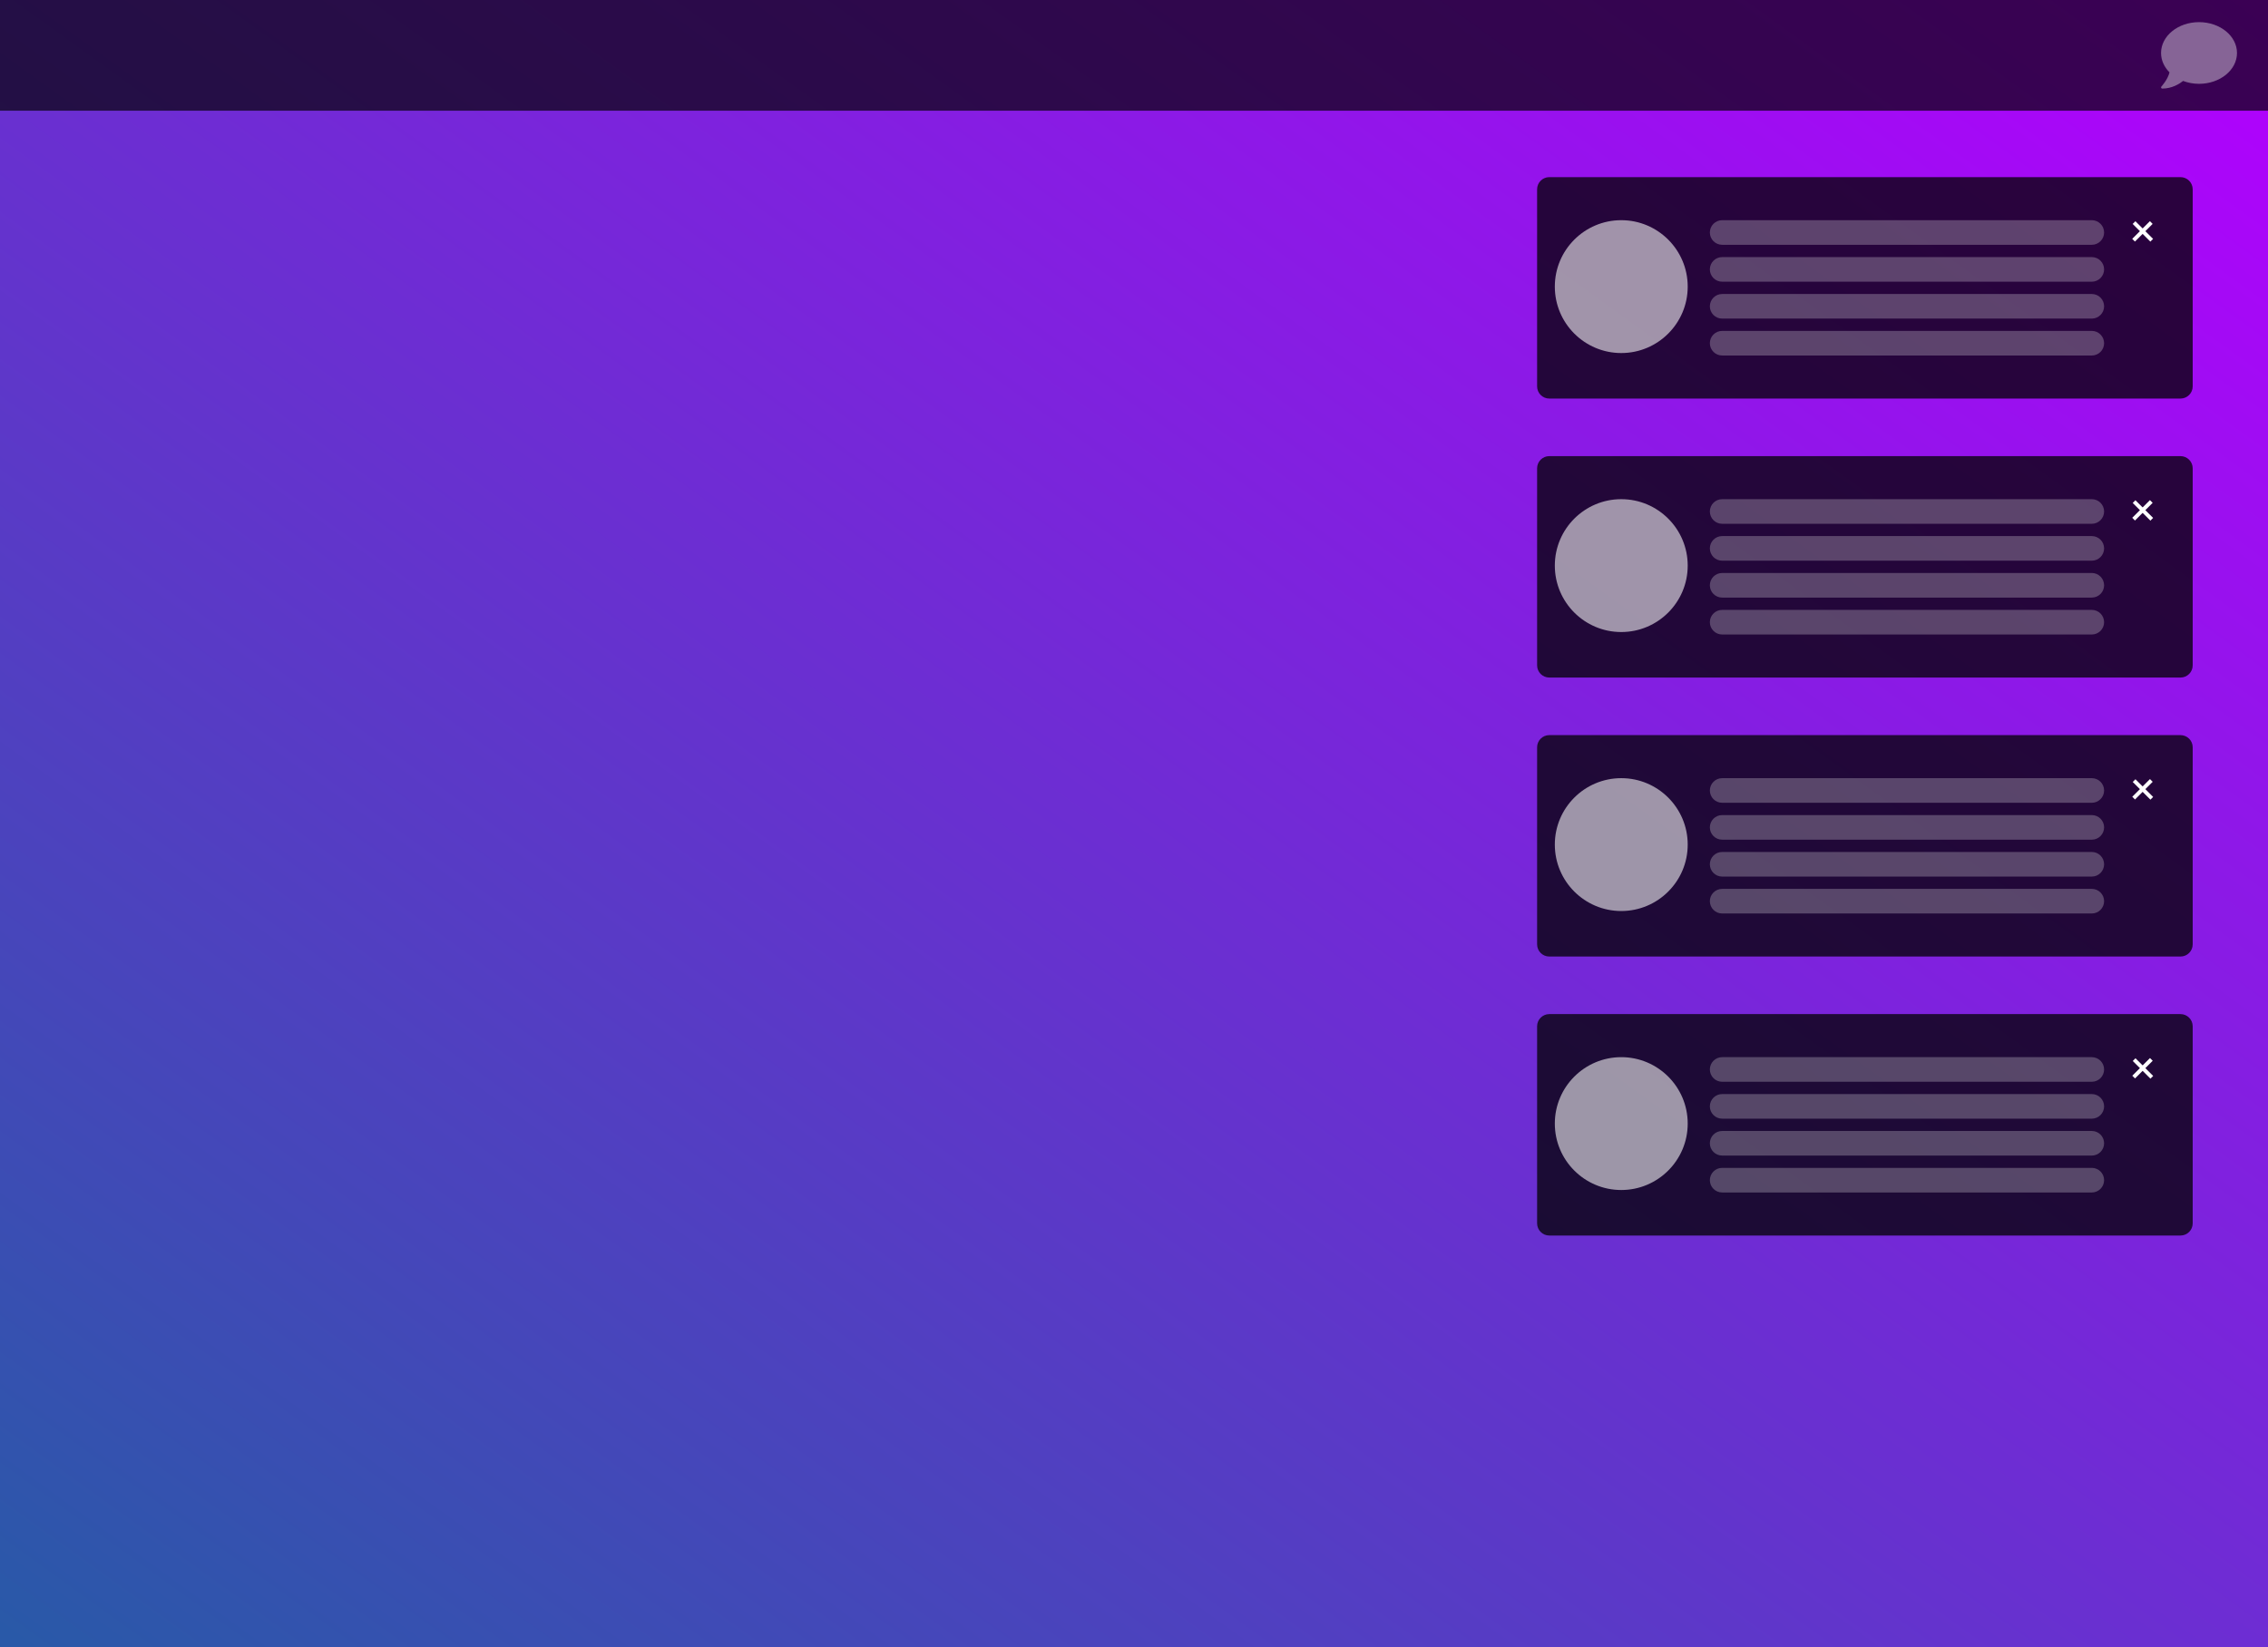 <?xml version="1.0" encoding="UTF-8" standalone="no"?><!-- Generator: Gravit.io --><svg xmlns="http://www.w3.org/2000/svg" xmlns:xlink="http://www.w3.org/1999/xlink" style="isolation:isolate" viewBox="0 0 512 372" width="512pt" height="372pt"><defs><clipPath id="_clipPath_DGzGXu8bFLasqOyRRwzsZCUP201bmrE2"><rect width="512" height="372"/></clipPath></defs><g clip-path="url(#_clipPath_DGzGXu8bFLasqOyRRwzsZCUP201bmrE2)"><linearGradient id="_lgradient_1" x1="-0.036" y1="1.036" x2="1" y2="0"><stop offset="0%" style="stop-color:#235DA4"/><stop offset="100%" style="stop-color:#B300FF"/></linearGradient><rect width="512" height="372" style="fill:url(#_lgradient_1);"/><g><g><defs><filter id="a8QfDfTXnLbBhNmzE18eDOXXfRatcdGt" x="-200%" y="-200%" width="400%" height="400%" filterUnits="objectBoundingBox" color-interpolation-filters="sRGB"><feGaussianBlur xmlns="http://www.w3.org/2000/svg" in="SourceGraphic" stdDeviation="2.147"/><feOffset xmlns="http://www.w3.org/2000/svg" dx="0" dy="0" result="pf_100_offsetBlur"/><feFlood xmlns="http://www.w3.org/2000/svg" flood-color="#000000" flood-opacity="0.65"/><feComposite xmlns="http://www.w3.org/2000/svg" in2="pf_100_offsetBlur" operator="in" result="pf_100_dropShadow"/><feBlend xmlns="http://www.w3.org/2000/svg" in="SourceGraphic" in2="pf_100_dropShadow" mode="normal"/></filter></defs><g filter="url(#a8QfDfTXnLbBhNmzE18eDOXXfRatcdGt)" style="mix-blend-mode:normal;" opacity="0.75"><path d="M 349.75 40 L 492.25 40 C 493.768 40 495 41.232 495 42.75 L 495 87.25 C 495 88.768 493.768 90 492.25 90 L 349.75 90 C 348.232 90 347 88.768 347 87.25 L 347 42.75 C 347 41.232 348.232 40 349.75 40 Z" style="stroke:none;fill:#000000;stroke-miterlimit:10;"/></g><g style="mix-blend-mode:normal;" opacity="0.57"><path d="M 366 49.722 L 366 49.722 C 374.279 49.722 381 56.443 381 64.722 L 381 64.722 C 381 73.001 374.279 79.722 366 79.722 L 366 79.722 C 357.721 79.722 351 73.001 351 64.722 L 351 64.722 C 351 56.443 357.721 49.722 366 49.722 Z" style="stroke:none;fill:#FFFFFF;stroke-miterlimit:10;"/></g><g style="mix-blend-mode:normal;" opacity="0.25"><path d="M 388.778 49.722 L 472.222 49.722 C 473.755 49.722 475 50.967 475 52.5 L 475 52.5 C 475 54.033 473.755 55.278 472.222 55.278 L 388.778 55.278 C 387.245 55.278 386 54.033 386 52.5 L 386 52.5 C 386 50.967 387.245 49.722 388.778 49.722 Z" style="stroke:none;fill:#FFFFFF;stroke-miterlimit:10;"/></g><g style="mix-blend-mode:normal;" opacity="0.25"><path d="M 388.778 58.056 L 472.222 58.056 C 473.755 58.056 475 59.3 475 60.833 L 475 60.833 C 475 62.366 473.755 63.611 472.222 63.611 L 388.778 63.611 C 387.245 63.611 386 62.366 386 60.833 L 386 60.833 C 386 59.3 387.245 58.056 388.778 58.056 Z" style="stroke:none;fill:#FFFFFF;stroke-miterlimit:10;"/></g><g style="mix-blend-mode:normal;" opacity="0.25"><path d="M 388.778 66.389 L 472.222 66.389 C 473.755 66.389 475 67.634 475 69.167 L 475 69.167 C 475 70.7 473.755 71.944 472.222 71.944 L 388.778 71.944 C 387.245 71.944 386 70.7 386 69.167 L 386 69.167 C 386 67.634 387.245 66.389 388.778 66.389 Z" style="stroke:none;fill:#FFFFFF;stroke-miterlimit:10;"/></g><g style="mix-blend-mode:normal;" opacity="0.25"><path d="M 388.778 74.722 L 472.222 74.722 C 473.755 74.722 475 75.967 475 77.5 L 475 77.5 C 475 79.033 473.755 80.278 472.222 80.278 L 388.778 80.278 C 387.245 80.278 386 79.033 386 77.5 L 386 77.5 C 386 75.967 387.245 74.722 388.778 74.722 Z" style="stroke:none;fill:#FFFFFF;stroke-miterlimit:10;"/></g><rect x="483.262" y="49.48" width="0.869" height="5.646" transform="matrix(0.707,0.707,-0.707,0.707,178.656,-326.706)" fill="rgb(255,255,255)"/><rect x="483.262" y="49.48" width="0.869" height="5.646" transform="matrix(-0.707,0.707,-0.707,-0.707,862.706,-252.738)" fill="rgb(255,255,255)"/></g><g><defs><filter id="A7Rjcxbtck16foJ6Vt73G5LcMIhJ9VSQ" x="-200%" y="-200%" width="400%" height="400%" filterUnits="objectBoundingBox" color-interpolation-filters="sRGB"><feGaussianBlur xmlns="http://www.w3.org/2000/svg" in="SourceGraphic" stdDeviation="2.147"/><feOffset xmlns="http://www.w3.org/2000/svg" dx="0" dy="0" result="pf_100_offsetBlur"/><feFlood xmlns="http://www.w3.org/2000/svg" flood-color="#000000" flood-opacity="0.65"/><feComposite xmlns="http://www.w3.org/2000/svg" in2="pf_100_offsetBlur" operator="in" result="pf_100_dropShadow"/><feBlend xmlns="http://www.w3.org/2000/svg" in="SourceGraphic" in2="pf_100_dropShadow" mode="normal"/></filter></defs><g filter="url(#A7Rjcxbtck16foJ6Vt73G5LcMIhJ9VSQ)" style="mix-blend-mode:normal;" opacity="0.75"><path d="M 349.75 103 L 492.25 103 C 493.768 103 495 104.232 495 105.75 L 495 150.25 C 495 151.768 493.768 153 492.25 153 L 349.75 153 C 348.232 153 347 151.768 347 150.25 L 347 105.75 C 347 104.232 348.232 103 349.75 103 Z" style="stroke:none;fill:#000000;stroke-miterlimit:10;"/></g><g style="mix-blend-mode:normal;" opacity="0.57"><path d="M 366 112.722 L 366 112.722 C 374.279 112.722 381 119.443 381 127.722 L 381 127.722 C 381 136.001 374.279 142.722 366 142.722 L 366 142.722 C 357.721 142.722 351 136.001 351 127.722 L 351 127.722 C 351 119.443 357.721 112.722 366 112.722 Z" style="stroke:none;fill:#FFFFFF;stroke-miterlimit:10;"/></g><g style="mix-blend-mode:normal;" opacity="0.25"><path d="M 388.778 112.722 L 472.222 112.722 C 473.755 112.722 475 113.967 475 115.5 L 475 115.5 C 475 117.033 473.755 118.278 472.222 118.278 L 388.778 118.278 C 387.245 118.278 386 117.033 386 115.5 L 386 115.5 C 386 113.967 387.245 112.722 388.778 112.722 Z" style="stroke:none;fill:#FFFFFF;stroke-miterlimit:10;"/></g><g style="mix-blend-mode:normal;" opacity="0.25"><path d="M 388.778 121.056 L 472.222 121.056 C 473.755 121.056 475 122.3 475 123.833 L 475 123.833 C 475 125.366 473.755 126.611 472.222 126.611 L 388.778 126.611 C 387.245 126.611 386 125.366 386 123.833 L 386 123.833 C 386 122.3 387.245 121.056 388.778 121.056 Z" style="stroke:none;fill:#FFFFFF;stroke-miterlimit:10;"/></g><g style="mix-blend-mode:normal;" opacity="0.25"><path d="M 388.778 129.389 L 472.222 129.389 C 473.755 129.389 475 130.634 475 132.167 L 475 132.167 C 475 133.7 473.755 134.944 472.222 134.944 L 388.778 134.944 C 387.245 134.944 386 133.7 386 132.167 L 386 132.167 C 386 130.634 387.245 129.389 388.778 129.389 Z" style="stroke:none;fill:#FFFFFF;stroke-miterlimit:10;"/></g><g style="mix-blend-mode:normal;" opacity="0.25"><path d="M 388.778 137.722 L 472.222 137.722 C 473.755 137.722 475 138.967 475 140.5 L 475 140.5 C 475 142.033 473.755 143.278 472.222 143.278 L 388.778 143.278 C 387.245 143.278 386 142.033 386 140.5 L 386 140.5 C 386 138.967 387.245 137.722 388.778 137.722 Z" style="stroke:none;fill:#FFFFFF;stroke-miterlimit:10;"/></g><rect x="483.262" y="112.48" width="0.869" height="5.646" transform="matrix(0.707,0.707,-0.707,0.707,223.203,-308.254)" fill="rgb(255,255,255)"/><rect x="483.262" y="112.48" width="0.869" height="5.646" transform="matrix(-0.707,0.707,-0.707,-0.707,907.254,-145.19)" fill="rgb(255,255,255)"/></g><g><defs><filter id="tmymigTQ3dcDTTFHmCs5gfBM0l6E0VNF" x="-200%" y="-200%" width="400%" height="400%" filterUnits="objectBoundingBox" color-interpolation-filters="sRGB"><feGaussianBlur xmlns="http://www.w3.org/2000/svg" in="SourceGraphic" stdDeviation="2.147"/><feOffset xmlns="http://www.w3.org/2000/svg" dx="0" dy="0" result="pf_100_offsetBlur"/><feFlood xmlns="http://www.w3.org/2000/svg" flood-color="#000000" flood-opacity="0.65"/><feComposite xmlns="http://www.w3.org/2000/svg" in2="pf_100_offsetBlur" operator="in" result="pf_100_dropShadow"/><feBlend xmlns="http://www.w3.org/2000/svg" in="SourceGraphic" in2="pf_100_dropShadow" mode="normal"/></filter></defs><g filter="url(#tmymigTQ3dcDTTFHmCs5gfBM0l6E0VNF)" style="mix-blend-mode:normal;" opacity="0.75"><path d="M 349.75 166 L 492.25 166 C 493.768 166 495 167.232 495 168.75 L 495 213.25 C 495 214.768 493.768 216 492.25 216 L 349.75 216 C 348.232 216 347 214.768 347 213.25 L 347 168.75 C 347 167.232 348.232 166 349.75 166 Z" style="stroke:none;fill:#000000;stroke-miterlimit:10;"/></g><g style="mix-blend-mode:normal;" opacity="0.57"><path d="M 366 175.722 L 366 175.722 C 374.279 175.722 381 182.443 381 190.722 L 381 190.722 C 381 199.001 374.279 205.722 366 205.722 L 366 205.722 C 357.721 205.722 351 199.001 351 190.722 L 351 190.722 C 351 182.443 357.721 175.722 366 175.722 Z" style="stroke:none;fill:#FFFFFF;stroke-miterlimit:10;"/></g><g style="mix-blend-mode:normal;" opacity="0.25"><path d="M 388.778 175.722 L 472.222 175.722 C 473.755 175.722 475 176.967 475 178.5 L 475 178.5 C 475 180.033 473.755 181.278 472.222 181.278 L 388.778 181.278 C 387.245 181.278 386 180.033 386 178.5 L 386 178.5 C 386 176.967 387.245 175.722 388.778 175.722 Z" style="stroke:none;fill:#FFFFFF;stroke-miterlimit:10;"/></g><g style="mix-blend-mode:normal;" opacity="0.25"><path d="M 388.778 184.056 L 472.222 184.056 C 473.755 184.056 475 185.3 475 186.833 L 475 186.833 C 475 188.366 473.755 189.611 472.222 189.611 L 388.778 189.611 C 387.245 189.611 386 188.366 386 186.833 L 386 186.833 C 386 185.3 387.245 184.056 388.778 184.056 Z" style="stroke:none;fill:#FFFFFF;stroke-miterlimit:10;"/></g><g style="mix-blend-mode:normal;" opacity="0.25"><path d="M 388.778 192.389 L 472.222 192.389 C 473.755 192.389 475 193.634 475 195.167 L 475 195.167 C 475 196.7 473.755 197.944 472.222 197.944 L 388.778 197.944 C 387.245 197.944 386 196.7 386 195.167 L 386 195.167 C 386 193.634 387.245 192.389 388.778 192.389 Z" style="stroke:none;fill:#FFFFFF;stroke-miterlimit:10;"/></g><g style="mix-blend-mode:normal;" opacity="0.25"><path d="M 388.778 200.722 L 472.222 200.722 C 473.755 200.722 475 201.967 475 203.5 L 475 203.5 C 475 205.033 473.755 206.278 472.222 206.278 L 388.778 206.278 C 387.245 206.278 386 205.033 386 203.5 L 386 203.5 C 386 201.967 387.245 200.722 388.778 200.722 Z" style="stroke:none;fill:#FFFFFF;stroke-miterlimit:10;"/></g><rect x="483.262" y="175.48" width="0.869" height="5.646" transform="matrix(0.707,0.707,-0.707,0.707,267.751,-289.801)" fill="rgb(255,255,255)"/><rect x="483.262" y="175.48" width="0.869" height="5.646" transform="matrix(-0.707,0.707,-0.707,-0.707,951.801,-37.642)" fill="rgb(255,255,255)"/></g><g><defs><filter id="xPg78tLfmULM5AxhTGVbMiyoIsCfNxn1" x="-200%" y="-200%" width="400%" height="400%" filterUnits="objectBoundingBox" color-interpolation-filters="sRGB"><feGaussianBlur xmlns="http://www.w3.org/2000/svg" in="SourceGraphic" stdDeviation="2.147"/><feOffset xmlns="http://www.w3.org/2000/svg" dx="0" dy="0" result="pf_100_offsetBlur"/><feFlood xmlns="http://www.w3.org/2000/svg" flood-color="#000000" flood-opacity="0.65"/><feComposite xmlns="http://www.w3.org/2000/svg" in2="pf_100_offsetBlur" operator="in" result="pf_100_dropShadow"/><feBlend xmlns="http://www.w3.org/2000/svg" in="SourceGraphic" in2="pf_100_dropShadow" mode="normal"/></filter></defs><g filter="url(#xPg78tLfmULM5AxhTGVbMiyoIsCfNxn1)" style="mix-blend-mode:normal;" opacity="0.75"><path d="M 349.75 229 L 492.25 229 C 493.768 229 495 230.232 495 231.75 L 495 276.25 C 495 277.768 493.768 279 492.25 279 L 349.75 279 C 348.232 279 347 277.768 347 276.25 L 347 231.75 C 347 230.232 348.232 229 349.75 229 Z" style="stroke:none;fill:#000000;stroke-miterlimit:10;"/></g><g style="mix-blend-mode:normal;" opacity="0.57"><path d="M 366 238.722 L 366 238.722 C 374.279 238.722 381 245.443 381 253.722 L 381 253.722 C 381 262.001 374.279 268.722 366 268.722 L 366 268.722 C 357.721 268.722 351 262.001 351 253.722 L 351 253.722 C 351 245.443 357.721 238.722 366 238.722 Z" style="stroke:none;fill:#FFFFFF;stroke-miterlimit:10;"/></g><g style="mix-blend-mode:normal;" opacity="0.25"><path d="M 388.778 238.722 L 472.222 238.722 C 473.755 238.722 475 239.967 475 241.5 L 475 241.5 C 475 243.033 473.755 244.278 472.222 244.278 L 388.778 244.278 C 387.245 244.278 386 243.033 386 241.5 L 386 241.5 C 386 239.967 387.245 238.722 388.778 238.722 Z" style="stroke:none;fill:#FFFFFF;stroke-miterlimit:10;"/></g><g style="mix-blend-mode:normal;" opacity="0.25"><path d="M 388.778 247.056 L 472.222 247.056 C 473.755 247.056 475 248.3 475 249.833 L 475 249.833 C 475 251.366 473.755 252.611 472.222 252.611 L 388.778 252.611 C 387.245 252.611 386 251.366 386 249.833 L 386 249.833 C 386 248.3 387.245 247.056 388.778 247.056 Z" style="stroke:none;fill:#FFFFFF;stroke-miterlimit:10;"/></g><g style="mix-blend-mode:normal;" opacity="0.25"><path d="M 388.778 255.389 L 472.222 255.389 C 473.755 255.389 475 256.634 475 258.167 L 475 258.167 C 475 259.7 473.755 260.944 472.222 260.944 L 388.778 260.944 C 387.245 260.944 386 259.7 386 258.167 L 386 258.167 C 386 256.634 387.245 255.389 388.778 255.389 Z" style="stroke:none;fill:#FFFFFF;stroke-miterlimit:10;"/></g><g style="mix-blend-mode:normal;" opacity="0.25"><path d="M 388.778 263.722 L 472.222 263.722 C 473.755 263.722 475 264.967 475 266.5 L 475 266.5 C 475 268.033 473.755 269.278 472.222 269.278 L 388.778 269.278 C 387.245 269.278 386 268.033 386 266.5 L 386 266.5 C 386 264.967 387.245 263.722 388.778 263.722 Z" style="stroke:none;fill:#FFFFFF;stroke-miterlimit:10;"/></g><rect x="483.262" y="238.48" width="0.869" height="5.646" transform="matrix(0.707,0.707,-0.707,0.707,312.299,-271.349)" fill="rgb(255,255,255)"/><rect x="483.262" y="238.48" width="0.869" height="5.646" transform="matrix(-0.707,0.707,-0.707,-0.707,996.349,69.905)" fill="rgb(255,255,255)"/></g></g><g><rect x="0" y="0" width="512" height="25" transform="matrix(1,0,0,1,0,0)" fill="rgb(0,0,0)" fill-opacity="0.67"/></g><g opacity="0.39"><path d=" M 496.429 5 C 491.694 5 487.857 8.117 487.857 11.964 C 487.857 13.625 488.574 15.145 489.766 16.34 C 489.347 18.028 487.948 19.531 487.931 19.548 C 487.857 19.625 487.837 19.739 487.881 19.839 C 487.924 19.94 488.018 20 488.125 20 C 490.345 20 492.009 18.935 492.833 18.279 C 493.927 18.691 495.143 18.929 496.429 18.929 C 501.163 18.929 505 15.811 505 11.964 C 505 8.117 501.163 5 496.429 5 Z " fill="rgb(255,255,255)"/></g></g></svg>